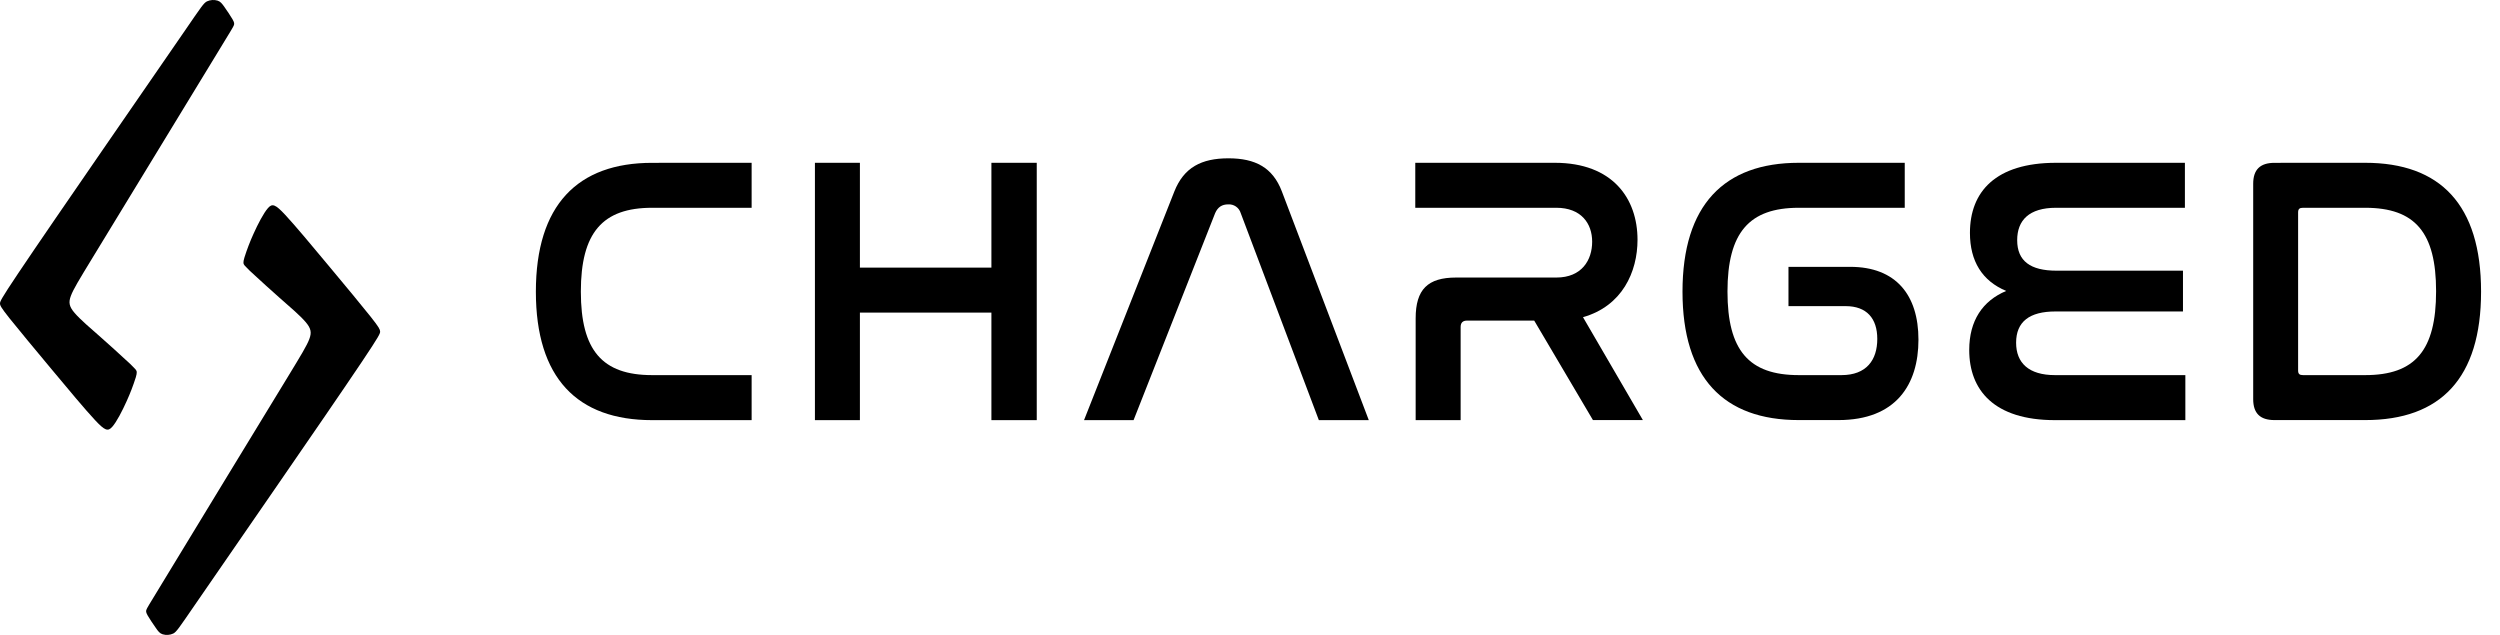 <svg width="126" height="32" viewBox="0 0 126 32" fill="none" xmlns="http://www.w3.org/2000/svg">
<g clip-path="url(#clip0_101_8535)">
<path d="M11.312 0.351C11.184 0.176 11.113 0.079 10.966 0.031C10.789 -0.022 10.598 -0.008 10.429 0.07C10.263 0.158 10.155 0.327 9.312 1.554C8.468 2.782 6.889 5.069 5.223 7.483C3.558 9.898 1.806 12.448 0.918 13.773C0.031 15.097 0 15.2 0 15.295C0 15.39 0.042 15.49 0.482 16.044C0.923 16.597 1.764 17.608 2.606 18.618C3.448 19.629 4.29 20.639 4.788 21.172C5.285 21.704 5.437 21.76 5.657 21.512C5.876 21.265 6.162 20.713 6.385 20.214C6.563 19.824 6.716 19.424 6.845 19.015C6.918 18.762 6.904 18.703 6.823 18.607C6.659 18.43 6.485 18.262 6.302 18.104C6.01 17.834 5.571 17.431 5.081 17C4.591 16.568 4.049 16.108 3.763 15.776C3.478 15.444 3.449 15.238 3.573 14.909C3.696 14.579 3.973 14.125 4.673 12.976C5.374 11.826 6.496 9.988 7.726 7.967L10.995 2.602C11.698 1.454 11.755 1.355 11.786 1.275C11.817 1.195 11.812 1.134 11.718 0.97C11.625 0.806 11.441 0.537 11.313 0.355" fill="black"/>
<path d="M7.851 31.645C7.978 31.826 8.049 31.921 8.196 31.968C8.374 32.022 8.565 32.008 8.733 31.93C8.899 31.842 9.006 31.673 9.85 30.446C10.695 29.218 12.273 26.931 13.939 24.517C15.605 22.102 17.357 19.551 18.244 18.227C19.131 16.903 19.163 16.803 19.158 16.705C19.152 16.606 19.116 16.51 18.676 15.956C18.237 15.402 17.397 14.392 16.555 13.382C15.714 12.371 14.871 11.361 14.374 10.828C13.878 10.296 13.724 10.24 13.506 10.487C13.287 10.735 13 11.287 12.776 11.786C12.599 12.176 12.445 12.576 12.317 12.985C12.243 13.238 12.258 13.296 12.339 13.393C12.504 13.569 12.678 13.737 12.86 13.896C13.152 14.165 13.591 14.569 14.08 15C14.57 15.431 15.114 15.892 15.398 16.224C15.683 16.556 15.713 16.762 15.589 17.091C15.465 17.421 15.187 17.875 14.488 19.024C13.789 20.174 12.666 22.012 11.435 24.032L8.171 29.398C7.468 30.547 7.411 30.646 7.381 30.726C7.35 30.806 7.355 30.866 7.448 31.031C7.541 31.195 7.726 31.464 7.853 31.646" fill="black"/>
<path d="M37.882 8.205V10.472H32.868C30.371 10.472 29.275 11.72 29.275 14.699C29.275 17.657 30.352 18.906 32.868 18.906H37.882V21.175H32.868C29.084 21.175 27.008 19.043 27.008 14.701C27.008 10.34 29.103 8.207 32.868 8.207L37.882 8.205Z" fill="black"/>
<path d="M43.339 8.205V13.488H49.967V8.205H52.252V21.175H49.967V15.755H43.339V21.175H41.072V8.205H43.339Z" fill="black"/>
<path d="M57.132 21.175H54.635L59.188 9.648C59.669 8.438 60.553 7.979 61.916 7.979C63.262 7.979 64.146 8.439 64.606 9.648L68.987 21.175H66.47L62.532 10.74C62.492 10.606 62.407 10.489 62.292 10.409C62.176 10.329 62.037 10.291 61.897 10.301C61.59 10.301 61.379 10.436 61.244 10.74L57.132 21.175Z" fill="black"/>
<path d="M78.362 8.205C81.282 8.205 82.531 10.01 82.531 12.086C82.531 13.7 81.762 15.425 79.783 15.986L82.8 21.17H80.283L77.324 16.158H73.943C73.731 16.158 73.616 16.255 73.616 16.485V21.175H71.349V16.043C71.349 14.583 71.964 13.988 73.386 13.988H78.439C79.726 13.988 80.245 13.104 80.245 12.181C80.245 11.259 79.688 10.472 78.439 10.472H71.33V8.205H78.362Z" fill="black"/>
<path d="M95.999 8.205V10.472H90.657C88.159 10.472 87.065 11.72 87.065 14.699C87.065 17.657 88.141 18.906 90.657 18.906H92.809C94.077 18.906 94.615 18.138 94.615 17.081C94.615 16.043 94.077 15.429 93.02 15.429H90.139V13.449H93.251C95.557 13.449 96.69 14.871 96.69 17.119C96.69 19.386 95.557 21.172 92.656 21.172H90.657C86.872 21.172 84.798 19.04 84.798 14.699C84.798 10.337 86.892 8.205 90.657 8.205H95.999Z" fill="black"/>
<path d="M110.119 8.205V10.472H103.625C102.261 10.472 101.666 11.106 101.666 12.105C101.666 13.159 102.338 13.642 103.644 13.642H110.022V15.698H103.591C102.284 15.698 101.612 16.216 101.612 17.273C101.612 18.291 102.247 18.906 103.572 18.906H110.142V21.175H103.572C100.496 21.175 99.249 19.658 99.249 17.64C99.249 16.161 99.922 15.163 101.113 14.663C99.901 14.16 99.285 13.161 99.285 11.739C99.285 9.665 100.573 8.205 103.628 8.205H110.119Z" fill="black"/>
<path d="M119.206 8.205C122.991 8.205 125.046 10.318 125.046 14.699C125.046 19.059 123.009 21.172 119.206 21.172H114.637C113.907 21.172 113.561 20.827 113.561 20.118V9.262C113.561 8.551 113.907 8.207 114.637 8.207L119.206 8.205ZM115.825 18.675C115.825 18.851 115.901 18.906 116.074 18.906H119.206C121.722 18.906 122.779 17.657 122.779 14.679C122.779 11.72 121.725 10.472 119.206 10.472H116.074C115.899 10.472 115.825 10.53 115.825 10.703V18.675Z" fill="black"/>
</g>
<defs>
<clipPath id="clip0_101_8535">
<rect width="125.046" height="32" fill="white"/>
</clipPath>
</defs>
</svg>

